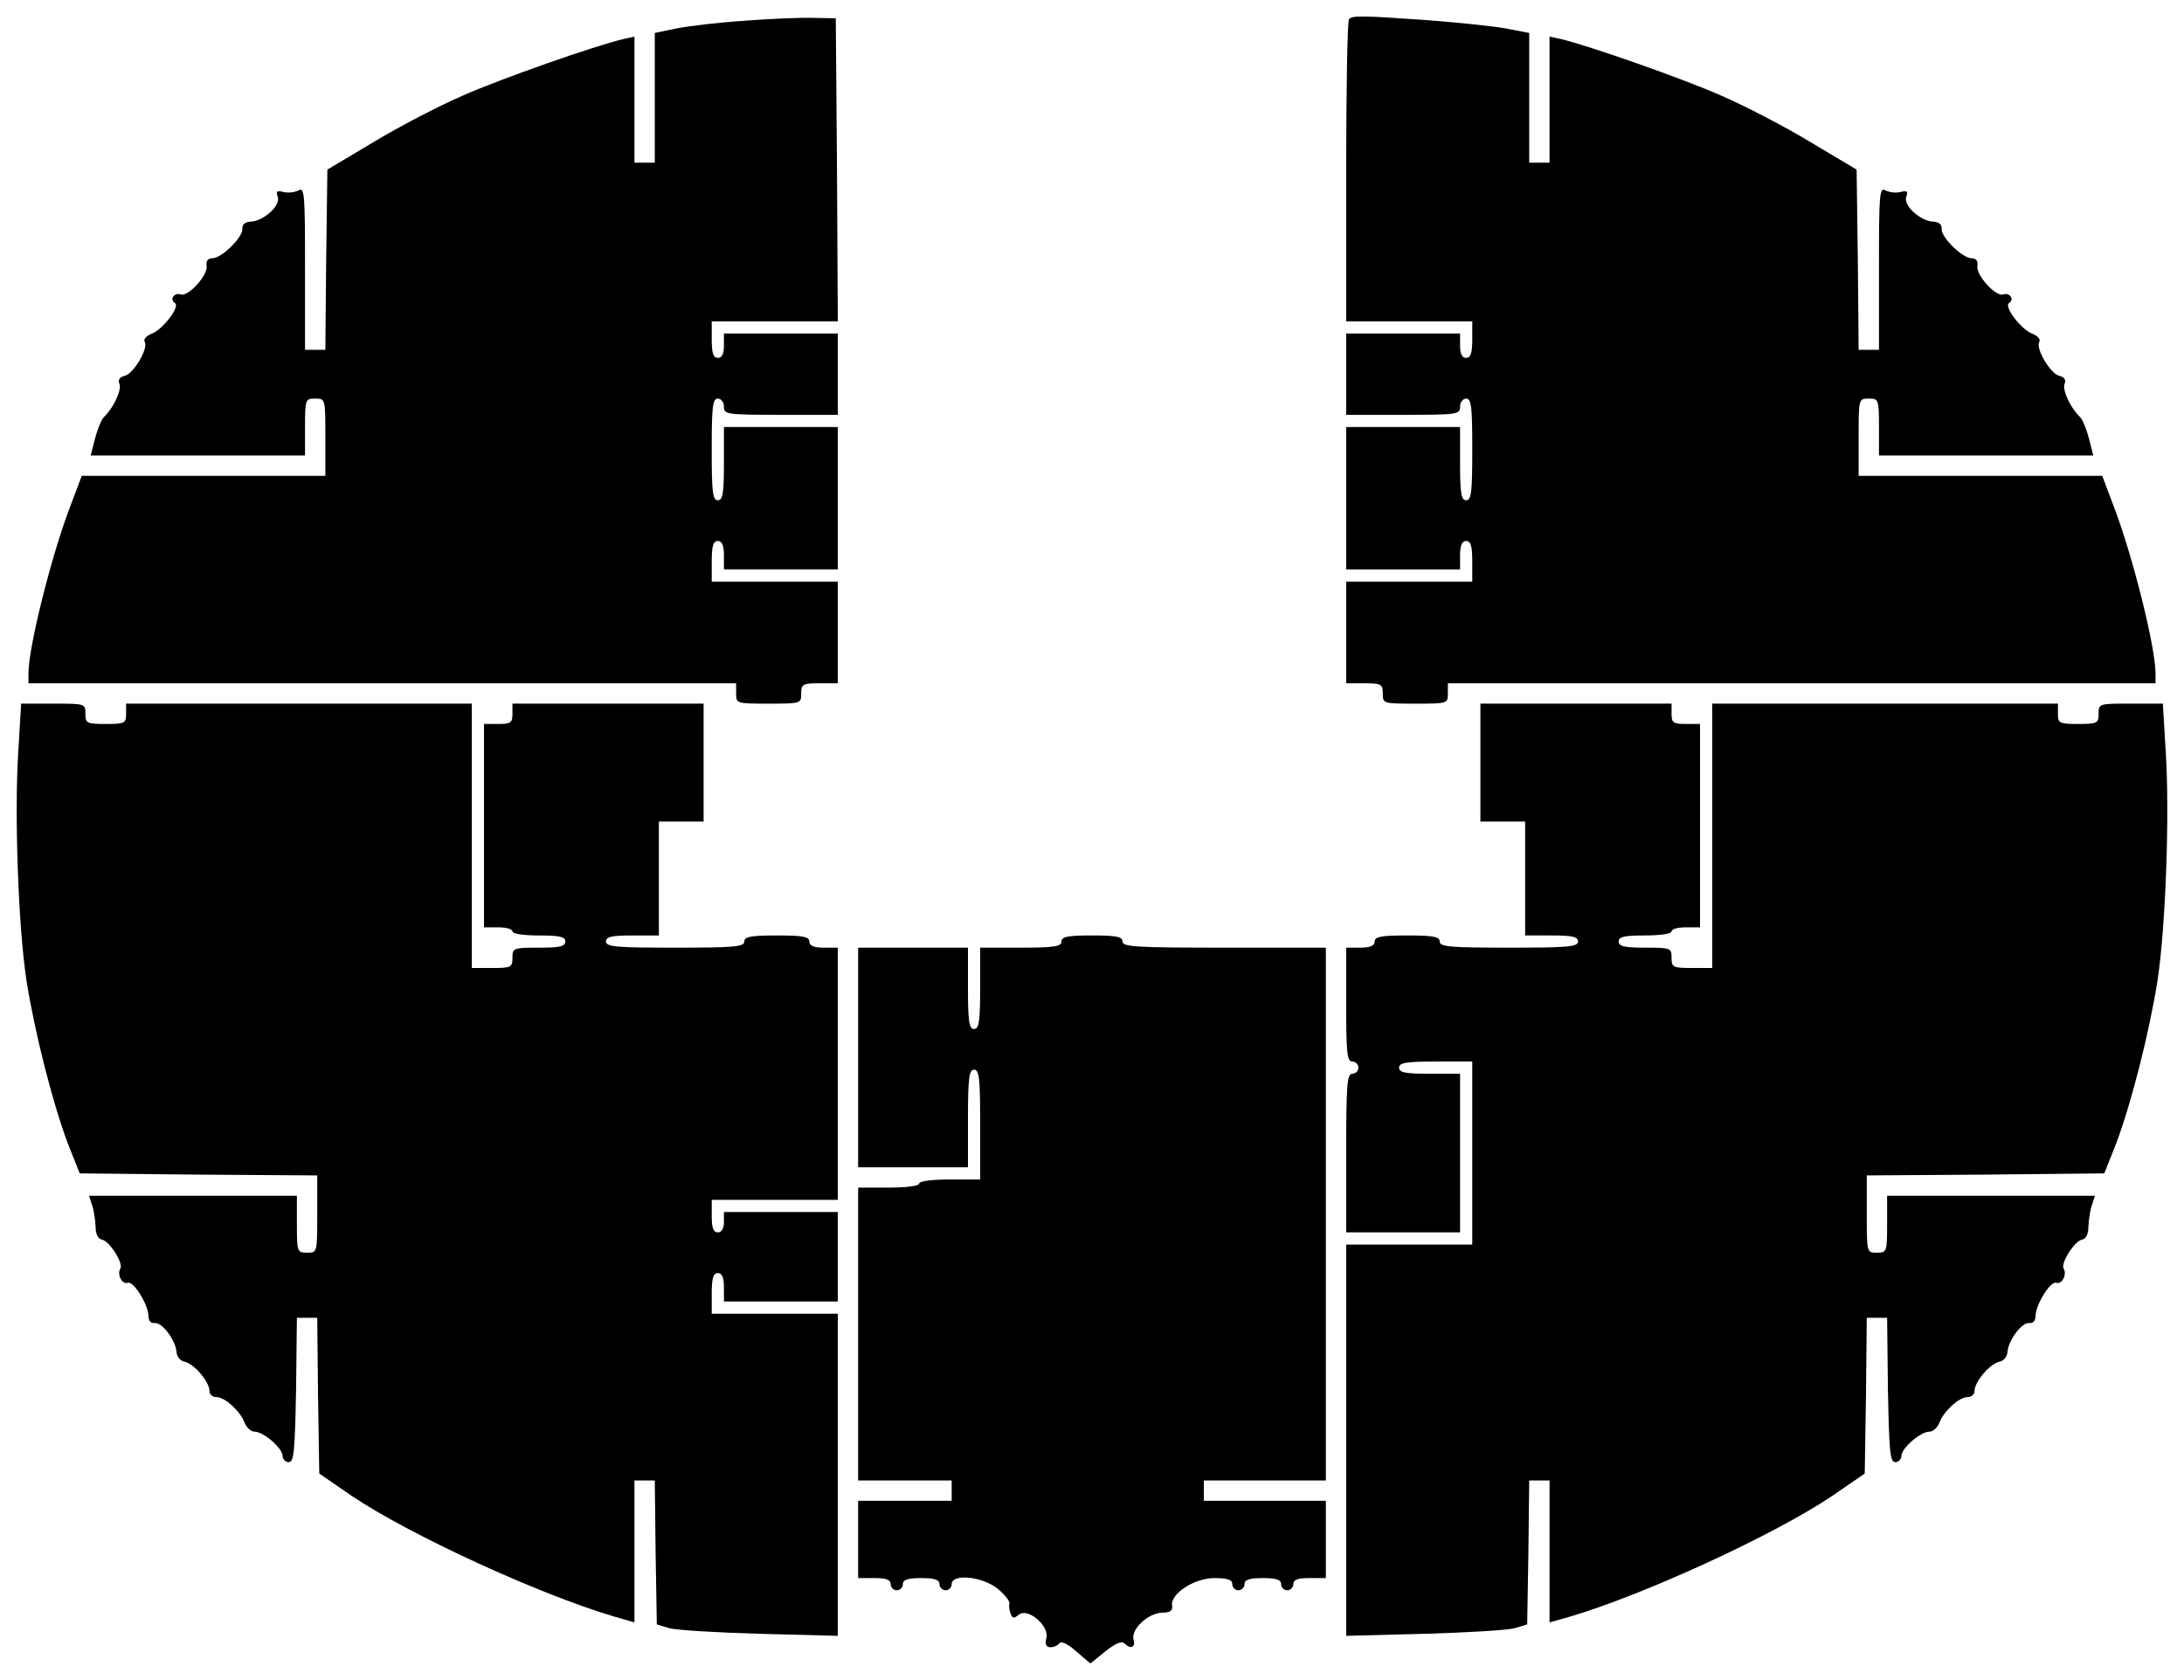 <?xml version="1.0" standalone="no"?>
<!DOCTYPE svg PUBLIC "-//W3C//DTD SVG 20010904//EN"
 "http://www.w3.org/TR/2001/REC-SVG-20010904/DTD/svg10.dtd">
<svg version="1.0" xmlns="http://www.w3.org/2000/svg"
 width="537pt" height="413pt" viewBox="0 0 537 413"
 preserveAspectRatio="xMidYMid meet">
<g transform="translate(0,413) scale(0.1,-0.1)"
fill="#000000" stroke="none">
<path d="M1831 4079 c-63 -4 -138 -13 -168 -19 l-53 -11 0 -160 0 -159 -25 0
-25 0 0 155 0 155 -27 -6 c-69 -16 -300 -97 -395 -139 -58 -25 -156 -76 -219
-114 l-114 -68 -3 -221 -2 -222 -25 0 -25 0 0 200 c0 183 -1 200 -16 192 -9
-5 -26 -7 -37 -4 -16 4 -19 2 -14 -12 8 -21 -36 -61 -68 -61 -12 -1 -20 -7
-19 -17 2 -21 -51 -73 -74 -73 -11 0 -16 -7 -14 -19 4 -22 -45 -76 -63 -70
-16 6 -29 -12 -15 -21 14 -8 -29 -65 -58 -76 -13 -5 -20 -14 -16 -20 9 -16
-27 -77 -49 -83 -13 -3 -18 -10 -13 -21 5 -15 -15 -58 -38 -80 -6 -5 -16 -29
-22 -52 l-11 -43 263 0 264 0 0 70 c0 68 1 70 25 70 25 0 25 0 25 -95 l0 -95
-299 0 -300 0 -29 -77 c-46 -120 -102 -345 -102 -408 l0 -25 870 0 870 0 0
-25 c0 -25 1 -25 80 -25 79 0 80 0 80 25 0 23 4 25 45 25 l45 0 0 125 0 125
-155 0 -155 0 0 50 c0 38 4 50 15 50 10 0 15 -11 15 -35 l0 -35 140 0 140 0 0
175 0 175 -140 0 -140 0 0 -90 c0 -73 -3 -90 -15 -90 -13 0 -15 21 -15 125 0
104 2 125 15 125 8 0 15 -9 15 -20 0 -19 7 -20 140 -20 l140 0 0 100 0 100
-140 0 -140 0 0 -30 c0 -20 -5 -30 -15 -30 -11 0 -15 12 -15 45 l0 45 155 0
155 0 -2 373 -3 372 -55 1 c-30 1 -106 -2 -169 -7z"/>
<path d="M3317 4083 c-4 -3 -7 -172 -7 -375 l0 -368 155 0 155 0 0 -45 c0 -33
-4 -45 -15 -45 -10 0 -15 10 -15 30 l0 30 -140 0 -140 0 0 -100 0 -100 140 0
c133 0 140 1 140 20 0 11 7 20 15 20 13 0 15 -21 15 -125 0 -104 -2 -125 -15
-125 -12 0 -15 17 -15 90 l0 90 -140 0 -140 0 0 -175 0 -175 140 0 140 0 0 35
c0 24 5 35 15 35 11 0 15 -12 15 -50 l0 -50 -155 0 -155 0 0 -125 0 -125 45 0
c41 0 45 -2 45 -25 0 -25 1 -25 80 -25 79 0 80 0 80 25 l0 25 870 0 870 0 0
25 c0 63 -56 288 -102 408 l-29 77 -300 0 -299 0 0 95 c0 95 0 95 25 95 24 0
25 -2 25 -70 l0 -70 264 0 263 0 -11 43 c-6 23 -16 47 -22 52 -23 22 -43 65
-38 80 5 11 0 18 -13 21 -22 6 -58 67 -49 83 4 6 -3 15 -16 20 -29 11 -72 68
-58 76 14 9 1 27 -15 21 -18 -6 -67 48 -63 70 2 12 -3 19 -14 19 -23 0 -76 52
-74 73 1 10 -7 16 -19 17 -32 0 -76 40 -68 61 5 14 2 16 -14 12 -11 -3 -28 -1
-37 4 -15 8 -16 -9 -16 -192 l0 -200 -25 0 -25 0 -2 222 -3 221 -114 68 c-63
38 -161 89 -219 114 -95 42 -326 123 -394 139 l-28 6 0 -155 0 -155 -25 0 -25
0 0 159 0 160 -52 10 c-29 6 -116 15 -193 21 -166 12 -190 12 -198 3z"/>
<path d="M45 2283 c-10 -155 0 -431 20 -563 20 -128 65 -304 102 -402 l29 -73
292 -3 292 -2 0 -95 c0 -95 0 -95 -25 -95 -24 0 -25 2 -25 70 l0 70 -256 0
-255 0 7 -22 c5 -13 8 -36 9 -53 0 -19 6 -31 16 -33 18 -3 53 -58 45 -71 -9
-14 4 -40 18 -35 14 5 50 -52 51 -81 0 -12 6 -19 15 -18 18 3 52 -42 54 -71 1
-12 9 -22 20 -24 23 -5 61 -49 61 -72 0 -8 7 -15 17 -15 21 0 58 -34 69 -62 5
-13 16 -23 25 -23 22 0 69 -41 69 -60 0 -8 7 -15 15 -15 13 0 15 28 18 178 l2
177 25 0 25 0 2 -192 3 -191 80 -55 c141 -95 458 -241 643 -296 l52 -15 0 175
0 174 25 0 25 0 2 -177 3 -177 30 -9 c17 -5 117 -11 223 -14 l192 -5 0 396 0
396 -155 0 -155 0 0 50 c0 38 4 50 15 50 10 0 15 -11 15 -35 l0 -35 140 0 140
0 0 110 0 110 -140 0 -140 0 0 -25 c0 -16 -6 -25 -15 -25 -11 0 -15 11 -15 40
l0 40 155 0 155 0 0 310 0 310 -35 0 c-24 0 -35 5 -35 15 0 12 -16 15 -80 15
-64 0 -80 -3 -80 -15 0 -13 -26 -15 -170 -15 -144 0 -170 2 -170 15 0 12 14
15 65 15 l65 0 0 140 0 140 55 0 55 0 0 145 0 145 -235 0 -235 0 0 -25 c0 -22
-4 -25 -35 -25 l-35 0 0 -250 0 -250 35 0 c19 0 35 -4 35 -10 0 -6 28 -10 65
-10 51 0 65 -3 65 -15 0 -12 -14 -15 -65 -15 -63 0 -65 -1 -65 -25 0 -23 -3
-25 -50 -25 l-50 0 0 325 0 325 -425 0 -425 0 0 -25 c0 -23 -3 -25 -50 -25
-47 0 -50 2 -50 25 0 25 -1 25 -79 25 l-79 0 -7 -117z"/>
<path d="M3640 2255 l0 -145 55 0 55 0 0 -140 0 -140 65 0 c51 0 65 -3 65 -15
0 -13 -26 -15 -170 -15 -144 0 -170 2 -170 15 0 12 -16 15 -80 15 -64 0 -80
-3 -80 -15 0 -10 -11 -15 -35 -15 l-35 0 0 -140 c0 -118 2 -140 15 -140 8 0
15 -7 15 -15 0 -8 -7 -15 -15 -15 -13 0 -15 -28 -15 -195 l0 -195 140 0 140 0
0 195 0 195 -75 0 c-60 0 -75 3 -75 15 0 12 17 15 90 15 l90 0 0 -225 0 -225
-155 0 -155 0 0 -481 0 -481 193 5 c105 3 206 9 222 14 l30 9 3 177 2 177 25
0 25 0 0 -174 0 -175 53 15 c184 55 501 201 642 296 l80 55 3 191 2 192 25 0
25 0 2 -178 c3 -149 5 -177 18 -177 8 0 15 7 15 15 0 19 47 60 69 60 9 0 20
10 25 23 11 28 48 62 69 62 10 0 17 7 17 15 0 23 38 67 61 72 11 2 19 12 20
24 2 29 36 74 54 71 9 -1 15 6 15 18 1 29 37 86 51 81 14 -5 27 21 18 35 -8
13 27 68 45 71 10 2 16 14 16 33 1 17 4 40 9 53 l7 22 -255 0 -256 0 0 -70 c0
-68 -1 -70 -25 -70 -25 0 -25 0 -25 95 l0 95 292 2 292 3 29 73 c37 98 82 274
102 402 20 132 30 408 20 563 l-7 117 -79 0 c-78 0 -79 0 -79 -25 0 -23 -3
-25 -50 -25 -47 0 -50 2 -50 25 l0 25 -425 0 -425 0 0 -325 0 -325 -50 0 c-47
0 -50 2 -50 25 0 24 -2 25 -65 25 -51 0 -65 3 -65 15 0 12 14 15 65 15 37 0
65 4 65 10 0 6 16 10 35 10 l35 0 0 250 0 250 -35 0 c-31 0 -35 3 -35 25 l0
25 -235 0 -235 0 0 -145z"/>
<path d="M2610 1815 c0 -12 -18 -15 -100 -15 l-100 0 0 -100 c0 -82 -3 -100
-15 -100 -12 0 -15 18 -15 100 l0 100 -135 0 -135 0 0 -270 0 -270 135 0 135
0 0 120 c0 100 3 120 15 120 13 0 15 -22 15 -135 l0 -135 -75 0 c-43 0 -75 -4
-75 -10 0 -6 -32 -10 -75 -10 l-75 0 0 -360 0 -360 115 0 115 0 0 -25 0 -25
-115 0 -115 0 0 -95 0 -95 40 0 c29 0 40 -4 40 -15 0 -8 7 -15 15 -15 8 0 15
7 15 15 0 11 12 15 45 15 33 0 45 -4 45 -15 0 -8 7 -15 15 -15 8 0 15 7 15 15
0 27 77 19 114 -12 17 -14 30 -31 28 -36 -2 -6 0 -17 3 -25 4 -11 8 -12 20 -2
22 18 75 -27 68 -57 -4 -16 -1 -23 10 -23 9 0 19 5 22 10 4 6 21 -2 41 -20
l35 -30 37 30 c24 19 40 26 46 20 16 -16 29 -11 23 9 -6 26 36 65 71 66 19 0
26 5 24 17 -5 29 54 68 104 68 32 0 44 -4 44 -15 0 -8 7 -15 15 -15 8 0 15 7
15 15 0 11 12 15 45 15 33 0 45 -4 45 -15 0 -8 7 -15 15 -15 8 0 15 7 15 15 0
11 11 15 40 15 l40 0 0 95 0 95 -150 0 -150 0 0 25 0 25 150 0 150 0 0 655 0
655 -250 0 c-216 0 -250 2 -250 15 0 12 -15 15 -75 15 -60 0 -75 -3 -75 -15z"/>
</g>
</svg>
